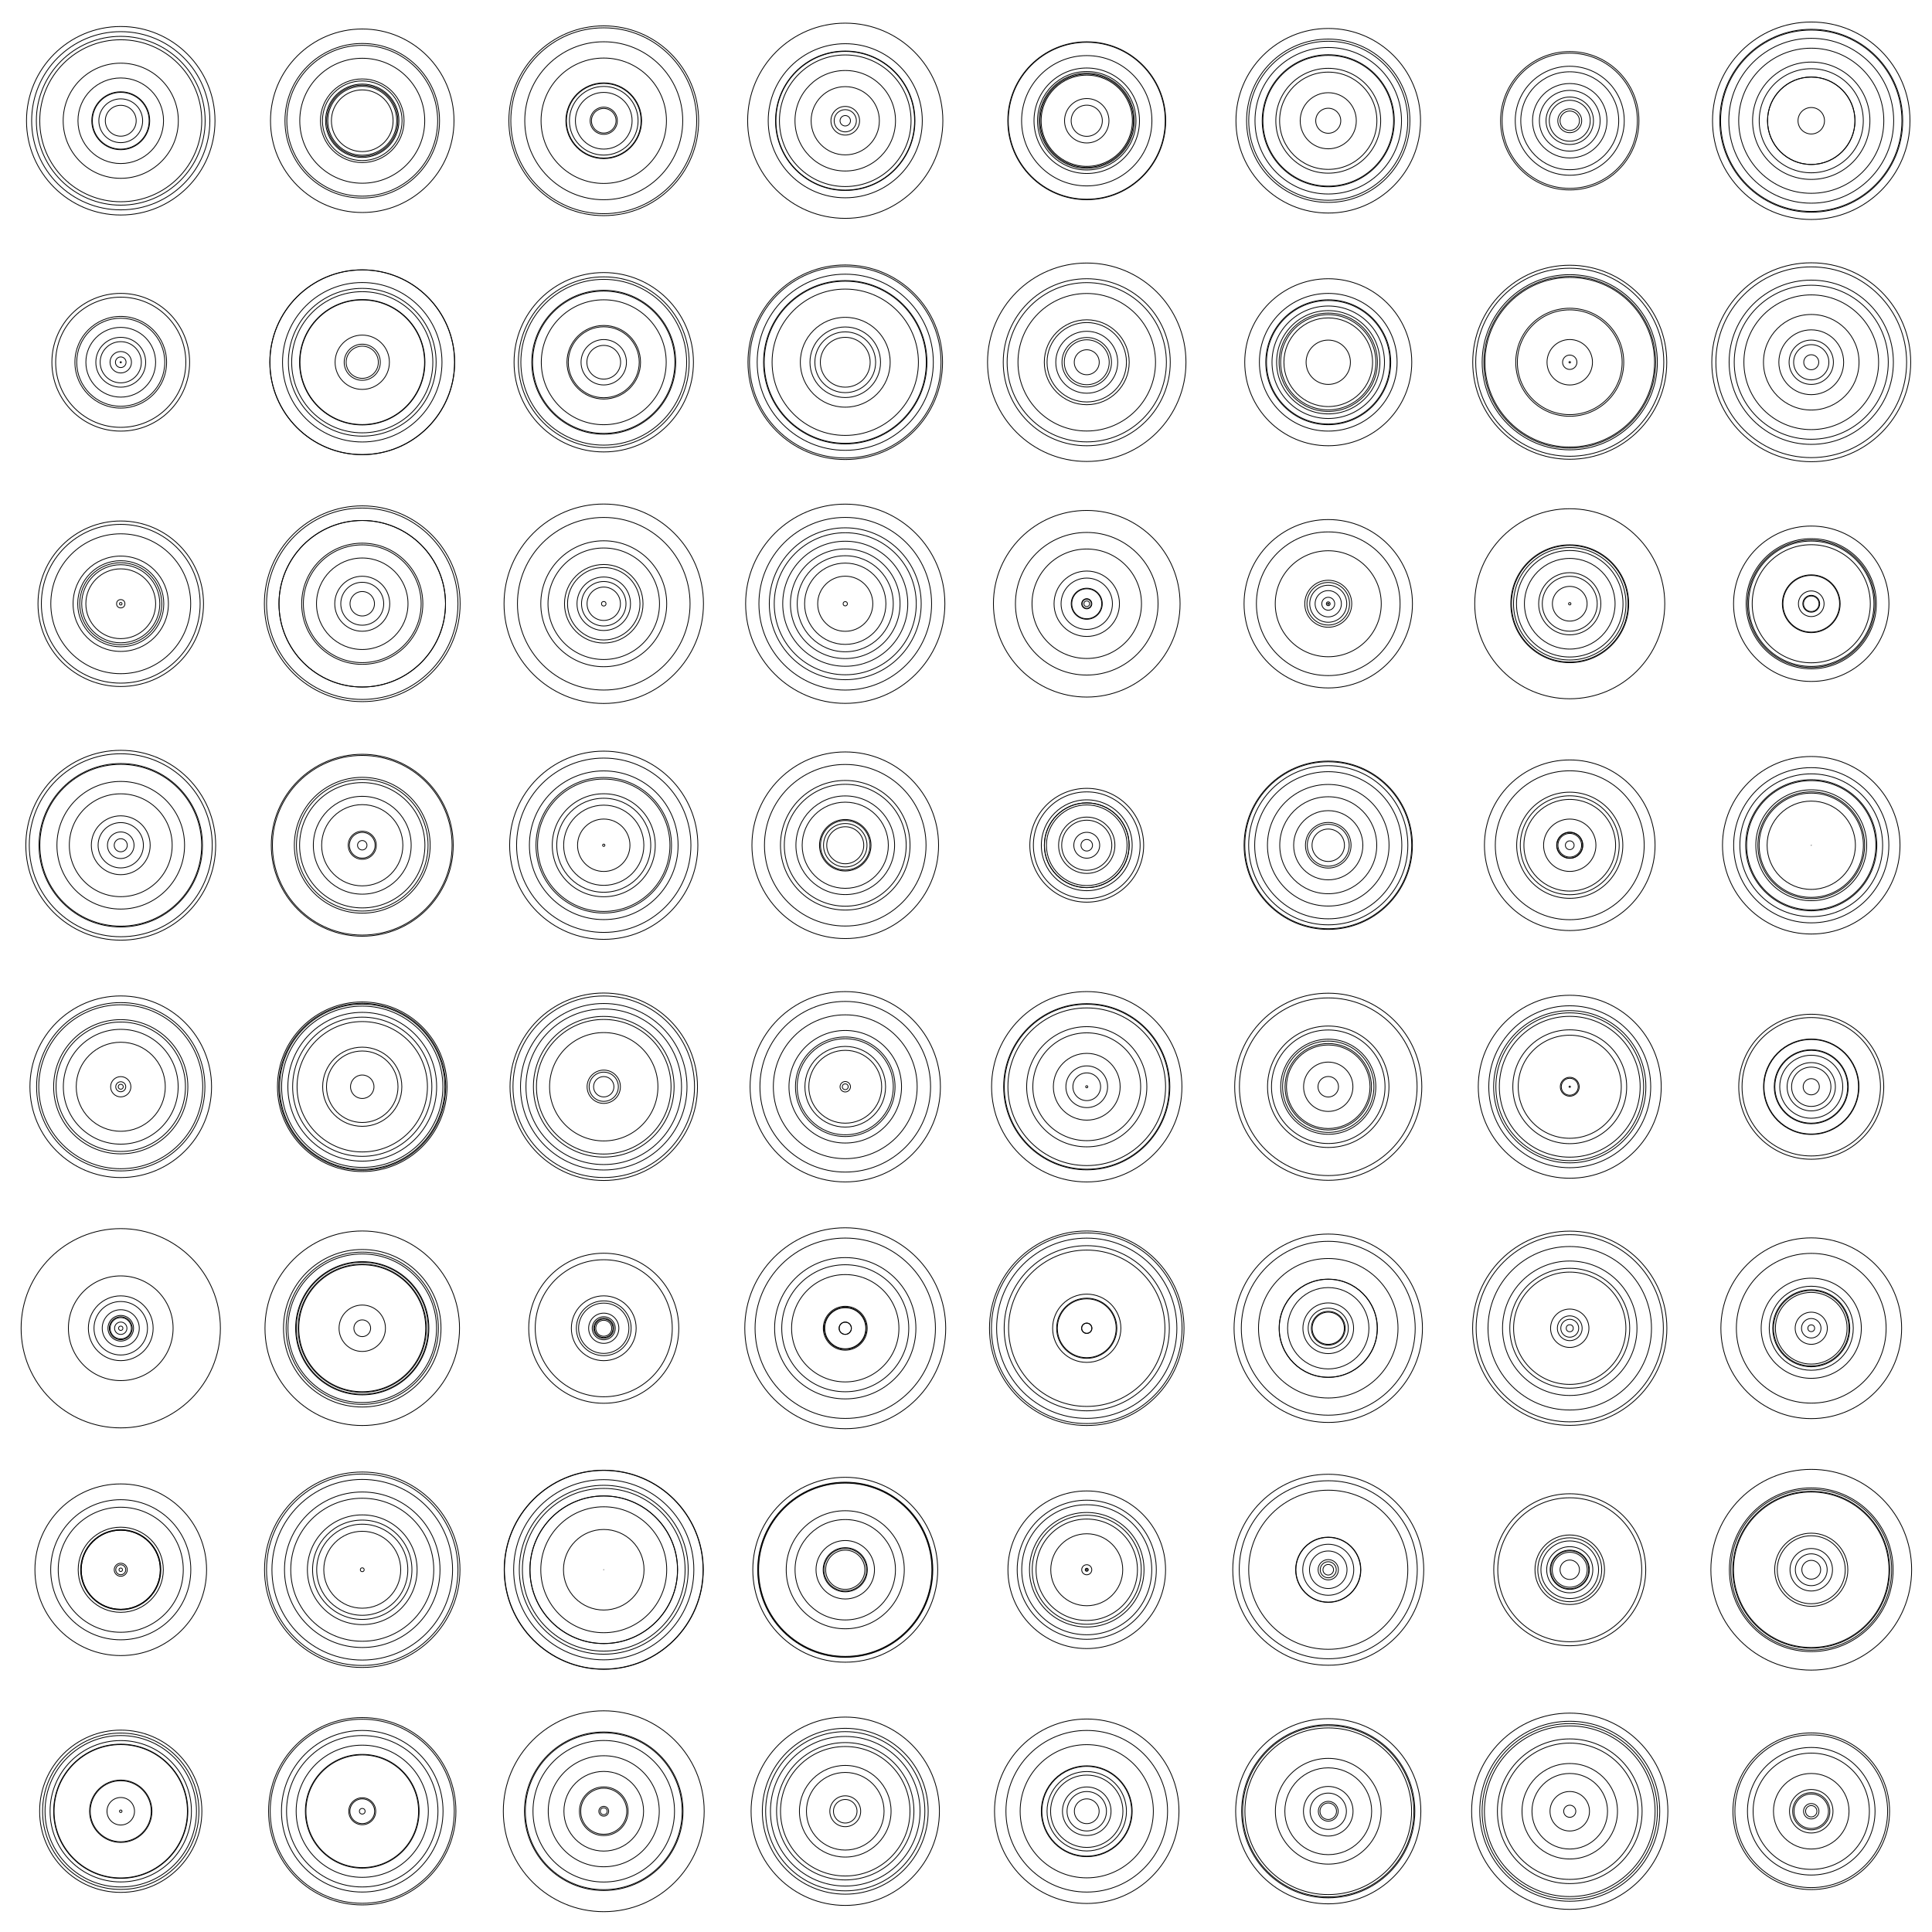 <svg width="300" height="300" viewBox="-150 -150 300 300" fill="none" stroke="black" xmlns="http://www.w3.org/2000/svg" xmlns:xlink="http://www.w3.org/1999/xlink">
<g transform="scale(1 -1)">
  <g>
    <g transform="translate(0 75) scale(1 0.5)">
      <g transform="translate(-75 0) scale(0.5 1)">
        <g transform="translate(0 75) scale(1 0.5)">
          <g transform="translate(-75 0) scale(0.5 1)">
            <g transform="translate(0 75) scale(1 0.5)">
              <g transform="translate(-75 0) scale(0.5 1)">
                <circle cx="0" cy="0" r="35.978" />
                <circle cx="0" cy="0" r="100.611" />
                <circle cx="0" cy="0" r="110.691" />
                <circle cx="0" cy="0" r="104.845" />
                <circle cx="0" cy="0" r="35.273" />
                <circle cx="0" cy="0" r="19.183" />
                <circle cx="0" cy="0" r="27.2" />
                <circle cx="0" cy="0" r="71.52" />
                <circle cx="0" cy="0" r="53.157" />
                <circle cx="0" cy="0" r="117.084" />
              </g>
              <g transform="translate(75 0) scale(0.5 1)">
                <circle cx="0" cy="0" r="42.83" />
                <circle cx="0" cy="0" r="77.616" />
                <circle cx="0" cy="0" r="45.572" />
                <circle cx="0" cy="0" r="93.682" />
                <circle cx="0" cy="0" r="96.007" />
                <circle cx="0" cy="0" r="113.978" />
                <circle cx="0" cy="0" r="51.951" />
                <circle cx="0" cy="0" r="38.326" />
                <circle cx="0" cy="0" r="44.263" />
                <circle cx="0" cy="0" r="49.466" />
              </g>
            </g>
            <g transform="translate(0 -75) scale(1 0.5)">
              <g transform="translate(-75 0) scale(0.5 1)">
                <circle cx="0" cy="0" r="25.575" />
                <circle cx="0" cy="0" r="56.948" />
                <circle cx="0" cy="0" r="54.69" />
                <circle cx="0" cy="0" r="43.318" />
                <circle cx="0" cy="0" r="6.604" />
                <circle cx="0" cy="0" r="30.955" />
                <circle cx="0" cy="0" r="13.321" />
                <circle cx="0" cy="0" r="80.861" />
                <circle cx="0" cy="0" r="85.546" />
                <circle cx="0" cy="0" r="0.805" />
              </g>
              <g transform="translate(75 0) scale(0.5 1)">
                <circle cx="0" cy="0" r="33.727" />
                <circle cx="0" cy="0" r="99.042" />
                <circle cx="0" cy="0" r="19.993" />
                <circle cx="0" cy="0" r="114.681" />
                <circle cx="0" cy="0" r="77.877" />
                <circle cx="0" cy="0" r="91.775" />
                <circle cx="0" cy="0" r="22.438" />
                <circle cx="0" cy="0" r="87.675" />
                <circle cx="0" cy="0" r="114.827" />
                <circle cx="0" cy="0" r="77.402" />
              </g>
            </g>
          </g>
          <g transform="translate(75 0) scale(0.5 1)">
            <g transform="translate(0 75) scale(1 0.5)">
              <g transform="translate(-75 0) scale(0.5 1)">
                <circle cx="0" cy="0" r="47.032" />
                <circle cx="0" cy="0" r="16.902" />
                <circle cx="0" cy="0" r="46.358" />
                <circle cx="0" cy="0" r="115.443" />
                <circle cx="0" cy="0" r="15.264" />
                <circle cx="0" cy="0" r="117.874" />
                <circle cx="0" cy="0" r="98.115" />
                <circle cx="0" cy="0" r="77.884" />
                <circle cx="0" cy="0" r="42.656" />
                <circle cx="0" cy="0" r="35.217" />
              </g>
              <g transform="translate(75 0) scale(0.5 1)">
                <circle cx="0" cy="0" r="81.749" />
                <circle cx="0" cy="0" r="17.795" />
                <circle cx="0" cy="0" r="121.249" />
                <circle cx="0" cy="0" r="13.808" />
                <circle cx="0" cy="0" r="42.384" />
                <circle cx="0" cy="0" r="86.138" />
                <circle cx="0" cy="0" r="86.588" />
                <circle cx="0" cy="0" r="62.43" />
                <circle cx="0" cy="0" r="6.479" />
                <circle cx="0" cy="0" r="95.701" />
              </g>
            </g>
            <g transform="translate(0 -75) scale(1 0.5)">
              <g transform="translate(-75 0) scale(0.5 1)">
                <circle cx="0" cy="0" r="89.42" />
                <circle cx="0" cy="0" r="102.98" />
                <circle cx="0" cy="0" r="28.2" />
                <circle cx="0" cy="0" r="106.082" />
                <circle cx="0" cy="0" r="111.412" />
                <circle cx="0" cy="0" r="77.589" />
                <circle cx="0" cy="0" r="45.696" />
                <circle cx="0" cy="0" r="88.377" />
                <circle cx="0" cy="0" r="20.949" />
                <circle cx="0" cy="0" r="44.068" />
              </g>
              <g transform="translate(75 0) scale(0.5 1)">
                <circle cx="0" cy="0" r="55.803" />
                <circle cx="0" cy="0" r="30.954" />
                <circle cx="0" cy="0" r="37.739" />
                <circle cx="0" cy="0" r="118.953" />
                <circle cx="0" cy="0" r="120.86" />
                <circle cx="0" cy="0" r="90.889" />
                <circle cx="0" cy="0" r="100.673" />
                <circle cx="0" cy="0" r="109.402" />
                <circle cx="0" cy="0" r="43.825" />
                <circle cx="0" cy="0" r="101.474" />
              </g>
            </g>
          </g>
        </g>
        <g transform="translate(0 -75) scale(1 0.5)">
          <g transform="translate(-75 0) scale(0.5 1)">
            <g transform="translate(0 75) scale(1 0.5)">
              <g transform="translate(-75 0) scale(0.5 1)">
                <circle cx="0" cy="0" r="48.505" />
                <circle cx="0" cy="0" r="43.354" />
                <circle cx="0" cy="0" r="1.595" />
                <circle cx="0" cy="0" r="86.883" />
                <circle cx="0" cy="0" r="102.805" />
                <circle cx="0" cy="0" r="98.618" />
                <circle cx="0" cy="0" r="5.178" />
                <circle cx="0" cy="0" r="50.972" />
                <circle cx="0" cy="0" r="53.468" />
                <circle cx="0" cy="0" r="59.212" />
              </g>
              <g transform="translate(75 0) scale(0.5 1)">
                <circle cx="0" cy="0" r="103.426" />
                <circle cx="0" cy="0" r="26.664" />
                <circle cx="0" cy="0" r="56.832" />
                <circle cx="0" cy="0" r="103.453" />
                <circle cx="0" cy="0" r="34.162" />
                <circle cx="0" cy="0" r="118.882" />
                <circle cx="0" cy="0" r="73.149" />
                <circle cx="0" cy="0" r="75.264" />
                <circle cx="0" cy="0" r="121.589" />
                <circle cx="0" cy="0" r="15.177" />
              </g>
            </g>
            <g transform="translate(0 -75) scale(1 0.5)">
              <g transform="translate(-75 0) scale(0.5 1)">
                <circle cx="0" cy="0" r="36.55" />
                <circle cx="0" cy="0" r="100.489" />
                <circle cx="0" cy="0" r="63.88" />
                <circle cx="0" cy="0" r="16.507" />
                <circle cx="0" cy="0" r="8.12" />
                <circle cx="0" cy="0" r="28.14" />
                <circle cx="0" cy="0" r="117.915" />
                <circle cx="0" cy="0" r="101.535" />
                <circle cx="0" cy="0" r="113.648" />
                <circle cx="0" cy="0" r="79.279" />
              </g>
              <g transform="translate(75 0) scale(0.5 1)">
                <circle cx="0" cy="0" r="84.357" />
                <circle cx="0" cy="0" r="17.458" />
                <circle cx="0" cy="0" r="60.771" />
                <circle cx="0" cy="0" r="77.842" />
                <circle cx="0" cy="0" r="81.747" />
                <circle cx="0" cy="0" r="15.97" />
                <circle cx="0" cy="0" r="111.584" />
                <circle cx="0" cy="0" r="50.453" />
                <circle cx="0" cy="0" r="113.005" />
                <circle cx="0" cy="0" r="5.857" />
              </g>
            </g>
          </g>
          <g transform="translate(75 0) scale(0.5 1)">
            <g transform="translate(0 75) scale(1 0.5)">
              <g transform="translate(-75 0) scale(0.5 1)">
                <circle cx="0" cy="0" r="48.77" />
                <circle cx="0" cy="0" r="44.998" />
                <circle cx="0" cy="0" r="123.866" />
                <circle cx="0" cy="0" r="69.266" />
                <circle cx="0" cy="0" r="2.824" />
                <circle cx="0" cy="0" r="78.208" />
                <circle cx="0" cy="0" r="20.728" />
                <circle cx="0" cy="0" r="27.631" />
                <circle cx="0" cy="0" r="33.23" />
                <circle cx="0" cy="0" r="107.21" />
              </g>
              <g transform="translate(75 0) scale(0.5 1)">
                <circle cx="0" cy="0" r="77.673" />
                <circle cx="0" cy="0" r="107.245" />
                <circle cx="0" cy="0" r="123.754" />
                <circle cx="0" cy="0" r="68.096" />
                <circle cx="0" cy="0" r="34.234" />
                <circle cx="0" cy="0" r="88.218" />
                <circle cx="0" cy="0" r="2.656" />
                <circle cx="0" cy="0" r="50.498" />
                <circle cx="0" cy="0" r="94.346" />
                <circle cx="0" cy="0" r="59.649" />
              </g>
            </g>
            <g transform="translate(0 -75) scale(1 0.5)">
              <g transform="translate(-75 0) scale(0.5 1)">
                <circle cx="0" cy="0" r="116.898" />
                <circle cx="0" cy="0" r="49.814" />
                <circle cx="0" cy="0" r="84.176" />
                <circle cx="0" cy="0" r="63.977" />
                <circle cx="0" cy="0" r="82.229" />
                <circle cx="0" cy="0" r="32.551" />
                <circle cx="0" cy="0" r="92.355" />
                <circle cx="0" cy="0" r="58.386" />
                <circle cx="0" cy="0" r="108.281" />
                <circle cx="0" cy="0" r="1.414" />
              </g>
              <g transform="translate(75 0) scale(0.5 1)">
                <circle cx="0" cy="0" r="22.99" />
                <circle cx="0" cy="0" r="115.923" />
                <circle cx="0" cy="0" r="27.005" />
                <circle cx="0" cy="0" r="53.521" />
                <circle cx="0" cy="0" r="61.284" />
                <circle cx="0" cy="0" r="75.705" />
                <circle cx="0" cy="0" r="32.004" />
                <circle cx="0" cy="0" r="100.359" />
                <circle cx="0" cy="0" r="80.486" />
                <circle cx="0" cy="0" r="30.758" />
              </g>
            </g>
          </g>
        </g>
      </g>
      <g transform="translate(75 0) scale(0.5 1)">
        <g transform="translate(0 75) scale(1 0.5)">
          <g transform="translate(-75 0) scale(0.5 1)">
            <g transform="translate(0 75) scale(1 0.5)">
              <g transform="translate(-75 0) scale(0.5 1)">
                <circle cx="0" cy="0" r="57.943" />
                <circle cx="0" cy="0" r="98.093" />
                <circle cx="0" cy="0" r="65.527" />
                <circle cx="0" cy="0" r="80.945" />
                <circle cx="0" cy="0" r="61.168" />
                <circle cx="0" cy="0" r="56.674" />
                <circle cx="0" cy="0" r="97.485" />
                <circle cx="0" cy="0" r="19.365" />
                <circle cx="0" cy="0" r="27.589" />
                <circle cx="0" cy="0" r="59.175" />
              </g>
              <g transform="translate(75 0) scale(0.5 1)">
                <circle cx="0" cy="0" r="114.647" />
                <circle cx="0" cy="0" r="101.443" />
                <circle cx="0" cy="0" r="98.784" />
                <circle cx="0" cy="0" r="60.419" />
                <circle cx="0" cy="0" r="82.046" />
                <circle cx="0" cy="0" r="65.133" />
                <circle cx="0" cy="0" r="91.009" />
                <circle cx="0" cy="0" r="81.187" />
                <circle cx="0" cy="0" r="15.547" />
                <circle cx="0" cy="0" r="34.846" />
              </g>
            </g>
            <g transform="translate(0 -75) scale(1 0.5)">
              <g transform="translate(-75 0) scale(0.5 1)">
                <circle cx="0" cy="0" r="98.929" />
                <circle cx="0" cy="0" r="15.511" />
                <circle cx="0" cy="0" r="38.467" />
                <circle cx="0" cy="0" r="52.738" />
                <circle cx="0" cy="0" r="85.43" />
                <circle cx="0" cy="0" r="27.912" />
                <circle cx="0" cy="0" r="103.745" />
                <circle cx="0" cy="0" r="30.758" />
                <circle cx="0" cy="0" r="123.251" />
                <circle cx="0" cy="0" r="49.319" />
              </g>
              <g transform="translate(75 0) scale(0.5 1)">
                <circle cx="0" cy="0" r="77.602" />
                <circle cx="0" cy="0" r="103.74" />
                <circle cx="0" cy="0" r="69.869" />
                <circle cx="0" cy="0" r="64.161" />
                <circle cx="0" cy="0" r="27.524" />
                <circle cx="0" cy="0" r="76.706" />
                <circle cx="0" cy="0" r="85.529" />
                <circle cx="0" cy="0" r="61.083" />
                <circle cx="0" cy="0" r="59.12" />
                <circle cx="0" cy="0" r="55.074" />
              </g>
            </g>
          </g>
          <g transform="translate(75 0) scale(0.5 1)">
            <g transform="translate(0 75) scale(1 0.5)">
              <g transform="translate(-75 0) scale(0.5 1)">
                <circle cx="0" cy="0" r="85.951" />
                <circle cx="0" cy="0" r="12.083" />
                <circle cx="0" cy="0" r="46.242" />
                <circle cx="0" cy="0" r="29.48" />
                <circle cx="0" cy="0" r="14.828" />
                <circle cx="0" cy="0" r="83.99" />
                <circle cx="0" cy="0" r="37.742" />
                <circle cx="0" cy="0" r="67.698" />
                <circle cx="0" cy="0" r="60.83" />
                <circle cx="0" cy="0" r="25.45" />
              </g>
              <g transform="translate(75 0) scale(0.5 1)">
                <circle cx="0" cy="0" r="102.398" />
                <circle cx="0" cy="0" r="64.657" />
                <circle cx="0" cy="0" r="113.613" />
                <circle cx="0" cy="0" r="122.647" />
                <circle cx="0" cy="0" r="90.14" />
                <circle cx="0" cy="0" r="54.267" />
                <circle cx="0" cy="0" r="16.444" />
                <circle cx="0" cy="0" r="112.627" />
                <circle cx="0" cy="0" r="54.347" />
                <circle cx="0" cy="0" r="72.88" />
              </g>
            </g>
            <g transform="translate(0 -75) scale(1 0.5)">
              <g transform="translate(-75 0) scale(0.5 1)">
                <circle cx="0" cy="0" r="116.808" />
                <circle cx="0" cy="0" r="105.34" />
                <circle cx="0" cy="0" r="28.23" />
                <circle cx="0" cy="0" r="0.956" />
                <circle cx="0" cy="0" r="67.084" />
                <circle cx="0" cy="0" r="65.078" />
                <circle cx="0" cy="0" r="8.923" />
                <circle cx="0" cy="0" r="108.812" />
                <circle cx="0" cy="0" r="106.688" />
                <circle cx="0" cy="0" r="120.518" />
              </g>
              <g transform="translate(75 0) scale(0.5 1)">
                <circle cx="0" cy="0" r="123.548" />
                <circle cx="0" cy="0" r="102.022" />
                <circle cx="0" cy="0" r="118.474" />
                <circle cx="0" cy="0" r="40.257" />
                <circle cx="0" cy="0" r="27.535" />
                <circle cx="0" cy="0" r="21.885" />
                <circle cx="0" cy="0" r="9.326" />
                <circle cx="0" cy="0" r="83.676" />
                <circle cx="0" cy="0" r="95.685" />
                <circle cx="0" cy="0" r="59.347" />
              </g>
            </g>
          </g>
        </g>
        <g transform="translate(0 -75) scale(1 0.5)">
          <g transform="translate(-75 0) scale(0.5 1)">
            <g transform="translate(0 75) scale(1 0.5)">
              <g transform="translate(-75 0) scale(0.5 1)">
                <circle cx="0" cy="0" r="40.629" />
                <circle cx="0" cy="0" r="3.524" />
                <circle cx="0" cy="0" r="67.992" />
                <circle cx="0" cy="0" r="19.288" />
                <circle cx="0" cy="0" r="18.614" />
                <circle cx="0" cy="0" r="31.906" />
                <circle cx="0" cy="0" r="5.702" />
                <circle cx="0" cy="0" r="6.303" />
                <circle cx="0" cy="0" r="88.583" />
                <circle cx="0" cy="0" r="115.922" />
              </g>
              <g transform="translate(75 0) scale(0.5 1)">
                <circle cx="0" cy="0" r="65.838" />
                <circle cx="0" cy="0" r="8.034" />
                <circle cx="0" cy="0" r="22.995" />
                <circle cx="0" cy="0" r="16.312" />
                <circle cx="0" cy="0" r="26.467" />
                <circle cx="0" cy="0" r="89.246" />
                <circle cx="0" cy="0" r="2.389" />
                <circle cx="0" cy="0" r="104.589" />
                <circle cx="0" cy="0" r="0.995" />
                <circle cx="0" cy="0" r="29.181" />
              </g>
            </g>
            <g transform="translate(0 -75) scale(1 0.5)">
              <g transform="translate(-75 0) scale(0.5 1)">
                <circle cx="0" cy="0" r="7.171" />
                <circle cx="0" cy="0" r="16.073" />
                <circle cx="0" cy="0" r="56.433" />
                <circle cx="0" cy="0" r="34.979" />
                <circle cx="0" cy="0" r="52.582" />
                <circle cx="0" cy="0" r="52.685" />
                <circle cx="0" cy="0" r="31.132" />
                <circle cx="0" cy="0" r="70.698" />
                <circle cx="0" cy="0" r="50.093" />
                <circle cx="0" cy="0" r="66.305" />
              </g>
              <g transform="translate(75 0) scale(0.5 1)">
                <circle cx="0" cy="0" r="20.138" />
                <circle cx="0" cy="0" r="104.55" />
                <circle cx="0" cy="0" r="42.981" />
                <circle cx="0" cy="0" r="91.389" />
                <circle cx="0" cy="0" r="103.675" />
                <circle cx="0" cy="0" r="60.246" />
                <circle cx="0" cy="0" r="26.029" />
                <circle cx="0" cy="0" r="98.869" />
                <circle cx="0" cy="0" r="28.338" />
                <circle cx="0" cy="0" r="75.53" />
              </g>
            </g>
          </g>
          <g transform="translate(75 0) scale(0.5 1)">
            <g transform="translate(0 75) scale(1 0.5)">
              <g transform="translate(-75 0) scale(0.5 1)">
                <circle cx="0" cy="0" r="21.569" />
                <circle cx="0" cy="0" r="1.473" />
                <circle cx="0" cy="0" r="56.313" />
                <circle cx="0" cy="0" r="34.129" />
                <circle cx="0" cy="0" r="118.034" />
                <circle cx="0" cy="0" r="73.214" />
                <circle cx="0" cy="0" r="72.412" />
                <circle cx="0" cy="0" r="38.622" />
                <circle cx="0" cy="0" r="66.166" />
                <circle cx="0" cy="0" r="69.85" />
              </g>
              <g transform="translate(75 0) scale(0.5 1)">
                <circle cx="0" cy="0" r="80.85" />
                <circle cx="0" cy="0" r="35.912" />
                <circle cx="0" cy="0" r="35.214" />
                <circle cx="0" cy="0" r="73.363" />
                <circle cx="0" cy="0" r="77.873" />
                <circle cx="0" cy="0" r="15.928" />
                <circle cx="0" cy="0" r="9.673" />
                <circle cx="0" cy="0" r="96.512" />
                <circle cx="0" cy="0" r="10.47" />
                <circle cx="0" cy="0" r="79.217" />
              </g>
            </g>
            <g transform="translate(0 -75) scale(1 0.5)">
              <g transform="translate(-75 0) scale(0.5 1)">
                <circle cx="0" cy="0" r="14.683" />
                <circle cx="0" cy="0" r="16.26" />
                <circle cx="0" cy="0" r="15.984" />
                <circle cx="0" cy="0" r="105.977" />
                <circle cx="0" cy="0" r="65.927" />
                <circle cx="0" cy="0" r="56.953" />
                <circle cx="0" cy="0" r="5.44" />
                <circle cx="0" cy="0" r="61.428" />
                <circle cx="0" cy="0" r="32.512" />
                <circle cx="0" cy="0" r="92.487" />
              </g>
              <g transform="translate(75 0) scale(0.5 1)">
                <circle cx="0" cy="0" r="68.868" />
                <circle cx="0" cy="0" r="81.456" />
                <circle cx="0" cy="0" r="0.128" />
                <circle cx="0" cy="0" r="64.753" />
                <circle cx="0" cy="0" r="88.68" />
                <circle cx="0" cy="0" r="66.314" />
                <circle cx="0" cy="0" r="110.265" />
                <circle cx="0" cy="0" r="80.282" />
                <circle cx="0" cy="0" r="96.393" />
                <circle cx="0" cy="0" r="54.843" />
              </g>
            </g>
          </g>
        </g>
      </g>
    </g>
    <g transform="translate(0 -75) scale(1 0.5)">
      <g transform="translate(-75 0) scale(0.5 1)">
        <g transform="translate(0 75) scale(1 0.5)">
          <g transform="translate(-75 0) scale(0.5 1)">
            <g transform="translate(0 75) scale(1 0.5)">
              <g transform="translate(-75 0) scale(0.5 1)">
                <circle cx="0" cy="0" r="83.359" />
                <circle cx="0" cy="0" r="104.546" />
                <circle cx="0" cy="0" r="55.303" />
                <circle cx="0" cy="0" r="12.587" />
                <circle cx="0" cy="0" r="3.071" />
                <circle cx="0" cy="0" r="80.39" />
                <circle cx="0" cy="0" r="71.317" />
                <circle cx="0" cy="0" r="6.23" />
                <circle cx="0" cy="0" r="112.808" />
                <circle cx="0" cy="0" r="101.849" />
              </g>
              <g transform="translate(75 0) scale(0.5 1)">
                <circle cx="0" cy="0" r="92.407" />
                <circle cx="0" cy="0" r="105.338" />
                <circle cx="0" cy="0" r="100.184" />
                <circle cx="0" cy="0" r="86.471" />
                <circle cx="0" cy="0" r="103.675" />
                <circle cx="0" cy="0" r="44.409" />
                <circle cx="0" cy="0" r="14.568" />
                <circle cx="0" cy="0" r="102.578" />
                <circle cx="0" cy="0" r="80.978" />
                <circle cx="0" cy="0" r="49.169" />
              </g>
            </g>
            <g transform="translate(0 -75) scale(1 0.5)">
              <g transform="translate(-75 0) scale(0.5 1)">
                <circle cx="0" cy="0" r="15.904" />
                <circle cx="0" cy="0" r="2.691" />
                <circle cx="0" cy="0" r="40.241" />
                <circle cx="0" cy="0" r="7.691" />
                <circle cx="0" cy="0" r="13.254" />
                <circle cx="0" cy="0" r="23.017" />
                <circle cx="0" cy="0" r="14.226" />
                <circle cx="0" cy="0" r="33.227" />
                <circle cx="0" cy="0" r="123.775" />
                <circle cx="0" cy="0" r="65.027" />
              </g>
              <g transform="translate(75 0) scale(0.5 1)">
                <circle cx="0" cy="0" r="28.818" />
                <circle cx="0" cy="0" r="10.406" />
                <circle cx="0" cy="0" r="92.297" />
                <circle cx="0" cy="0" r="94.583" />
                <circle cx="0" cy="0" r="79.668" />
                <circle cx="0" cy="0" r="78.856" />
                <circle cx="0" cy="0" r="81.939" />
                <circle cx="0" cy="0" r="97.838" />
                <circle cx="0" cy="0" r="120.831" />
                <circle cx="0" cy="0" r="82.743" />
              </g>
            </g>
          </g>
          <g transform="translate(75 0) scale(0.5 1)">
            <g transform="translate(0 75) scale(1 0.5)">
              <g transform="translate(-75 0) scale(0.5 1)">
                <circle cx="0" cy="0" r="87.378" />
                <circle cx="0" cy="0" r="116.432" />
                <circle cx="0" cy="0" r="20.69" />
                <circle cx="0" cy="0" r="12.651" />
                <circle cx="0" cy="0" r="96.641" />
                <circle cx="0" cy="0" r="112.768" />
                <circle cx="0" cy="0" r="18.151" />
                <circle cx="0" cy="0" r="67.299" />
                <circle cx="0" cy="0" r="83.609" />
                <circle cx="0" cy="0" r="103.419" />
              </g>
              <g transform="translate(75 0) scale(0.5 1)">
                <circle cx="0" cy="0" r="61.858" />
                <circle cx="0" cy="0" r="105.991" />
                <circle cx="0" cy="0" r="3.623" />
                <circle cx="0" cy="0" r="118.21" />
                <circle cx="0" cy="0" r="89.338" />
                <circle cx="0" cy="0" r="50.104" />
                <circle cx="0" cy="0" r="6.475" />
                <circle cx="0" cy="0" r="69.91" />
                <circle cx="0" cy="0" r="59.681" />
                <circle cx="0" cy="0" r="45.252" />
              </g>
            </g>
            <g transform="translate(0 -75) scale(1 0.5)">
              <g transform="translate(-75 0) scale(0.5 1)">
                <circle cx="0" cy="0" r="85.124" />
                <circle cx="0" cy="0" r="40.258" />
                <circle cx="0" cy="0" r="11.516" />
                <circle cx="0" cy="0" r="14.305" />
                <circle cx="0" cy="0" r="31.255" />
                <circle cx="0" cy="0" r="18.77" />
                <circle cx="0" cy="0" r="34.032" />
                <circle cx="0" cy="0" r="9.946" />
                <circle cx="0" cy="0" r="12.46" />
                <circle cx="0" cy="0" r="93.2" />
              </g>
              <g transform="translate(75 0) scale(0.5 1)">
                <circle cx="0" cy="0" r="112.032" />
                <circle cx="0" cy="0" r="7.549" />
                <circle cx="0" cy="0" r="27.27" />
                <circle cx="0" cy="0" r="78.894" />
                <circle cx="0" cy="0" r="66.662" />
                <circle cx="0" cy="0" r="26.155" />
                <circle cx="0" cy="0" r="25.503" />
                <circle cx="0" cy="0" r="87.756" />
                <circle cx="0" cy="0" r="124.798" />
                <circle cx="0" cy="0" r="7.665" />
              </g>
            </g>
          </g>
        </g>
        <g transform="translate(0 -75) scale(1 0.5)">
          <g transform="translate(-75 0) scale(0.5 1)">
            <g transform="translate(0 75) scale(1 0.5)">
              <g transform="translate(-75 0) scale(0.5 1)">
                <circle cx="0" cy="0" r="49.148" />
                <circle cx="0" cy="0" r="2.167" />
                <circle cx="0" cy="0" r="6.199" />
                <circle cx="0" cy="0" r="77.675" />
                <circle cx="0" cy="0" r="87.025" />
                <circle cx="0" cy="0" r="8.11" />
                <circle cx="0" cy="0" r="49.814" />
                <circle cx="0" cy="0" r="106.616" />
                <circle cx="0" cy="0" r="49.16" />
                <circle cx="0" cy="0" r="52.876" />
              </g>
              <g transform="translate(75 0) scale(0.5 1)">
                <circle cx="0" cy="0" r="112.191" />
                <circle cx="0" cy="0" r="68.149" />
                <circle cx="0" cy="0" r="61.717" />
                <circle cx="0" cy="0" r="2.398" />
                <circle cx="0" cy="0" r="121.397" />
                <circle cx="0" cy="0" r="47.783" />
                <circle cx="0" cy="0" r="118.904" />
                <circle cx="0" cy="0" r="88.831" />
                <circle cx="0" cy="0" r="56.584" />
                <circle cx="0" cy="0" r="96.591" />
              </g>
            </g>
            <g transform="translate(0 -75) scale(1 0.5)">
              <g transform="translate(-75 0) scale(0.5 1)">
                <circle cx="0" cy="0" r="37.901" />
                <circle cx="0" cy="0" r="83.359" />
                <circle cx="0" cy="0" r="94.06" />
                <circle cx="0" cy="0" r="97.126" />
                <circle cx="0" cy="0" r="38.742" />
                <circle cx="0" cy="0" r="100.775" />
                <circle cx="0" cy="0" r="82.824" />
                <circle cx="0" cy="0" r="17.089" />
                <circle cx="0" cy="0" r="1.554" />
                <circle cx="0" cy="0" r="87.805" />
              </g>
              <g transform="translate(75 0) scale(0.5 1)">
                <circle cx="0" cy="0" r="100.36" />
                <circle cx="0" cy="0" r="15.354" />
                <circle cx="0" cy="0" r="69.958" />
                <circle cx="0" cy="0" r="94.049" />
                <circle cx="0" cy="0" r="70.652" />
                <circle cx="0" cy="0" r="16.753" />
                <circle cx="0" cy="0" r="114.332" />
                <circle cx="0" cy="0" r="3.528" />
                <circle cx="0" cy="0" r="82.101" />
                <circle cx="0" cy="0" r="116.372" />
              </g>
            </g>
          </g>
          <g transform="translate(75 0) scale(0.5 1)">
            <g transform="translate(0 75) scale(1 0.5)">
              <g transform="translate(-75 0) scale(0.5 1)">
                <circle cx="0" cy="0" r="0.101" />
                <circle cx="0" cy="0" r="104.916" />
                <circle cx="0" cy="0" r="91.596" />
                <circle cx="0" cy="0" r="101.058" />
                <circle cx="0" cy="0" r="123.382" />
                <circle cx="0" cy="0" r="111.919" />
                <circle cx="0" cy="0" r="50.041" />
                <circle cx="0" cy="0" r="123.675" />
                <circle cx="0" cy="0" r="91.751" />
                <circle cx="0" cy="0" r="78.209" />
              </g>
              <g transform="translate(75 0) scale(0.5 1)">
                <circle cx="0" cy="0" r="114.843" />
                <circle cx="0" cy="0" r="36.319" />
                <circle cx="0" cy="0" r="24.366" />
                <circle cx="0" cy="0" r="27.442" />
                <circle cx="0" cy="0" r="108.76" />
                <circle cx="0" cy="0" r="108.214" />
                <circle cx="0" cy="0" r="26.436" />
                <circle cx="0" cy="0" r="62.358" />
                <circle cx="0" cy="0" r="107.636" />
                <circle cx="0" cy="0" r="73.33" />
              </g>
            </g>
            <g transform="translate(0 -75) scale(1 0.5)">
              <g transform="translate(-75 0) scale(0.5 1)">
                <circle cx="0" cy="0" r="97.417" />
                <circle cx="0" cy="0" r="49.481" />
                <circle cx="0" cy="0" r="98.475" />
                <circle cx="0" cy="0" r="124.765" />
                <circle cx="0" cy="0" r="6.111" />
                <circle cx="0" cy="0" r="28.597" />
                <circle cx="0" cy="0" r="4.279" />
                <circle cx="0" cy="0" r="30.237" />
                <circle cx="0" cy="0" r="68.968" />
                <circle cx="0" cy="0" r="87.913" />
              </g>
              <g transform="translate(75 0) scale(0.5 1)">
                <circle cx="0" cy="0" r="103.022" />
                <circle cx="0" cy="0" r="19.166" />
                <circle cx="0" cy="0" r="80.423" />
                <circle cx="0" cy="0" r="85.315" />
                <circle cx="0" cy="0" r="116.976" />
                <circle cx="0" cy="0" r="14.633" />
                <circle cx="0" cy="0" r="48.213" />
                <circle cx="0" cy="0" r="98.895" />
                <circle cx="0" cy="0" r="92.914" />
                <circle cx="0" cy="0" r="56.916" />
              </g>
            </g>
          </g>
        </g>
      </g>
      <g transform="translate(75 0) scale(0.5 1)">
        <g transform="translate(0 75) scale(1 0.5)">
          <g transform="translate(-75 0) scale(0.5 1)">
            <g transform="translate(0 75) scale(1 0.5)">
              <g transform="translate(-75 0) scale(0.5 1)">
                <circle cx="0" cy="0" r="17.215" />
                <circle cx="0" cy="0" r="74.65" />
                <circle cx="0" cy="0" r="66.974" />
                <circle cx="0" cy="0" r="97.931" />
                <circle cx="0" cy="0" r="1.317" />
                <circle cx="0" cy="0" r="25.912" />
                <circle cx="0" cy="0" r="118.226" />
                <circle cx="0" cy="0" r="102.418" />
                <circle cx="0" cy="0" r="103.221" />
                <circle cx="0" cy="0" r="41.483" />
              </g>
              <g transform="translate(75 0) scale(0.5 1)">
                <circle cx="0" cy="0" r="12.75" />
                <circle cx="0" cy="0" r="116.224" />
                <circle cx="0" cy="0" r="70.518" />
                <circle cx="0" cy="0" r="56.706" />
                <circle cx="0" cy="0" r="51.896" />
                <circle cx="0" cy="0" r="75.426" />
                <circle cx="0" cy="0" r="110.358" />
                <circle cx="0" cy="0" r="59.073" />
                <circle cx="0" cy="0" r="53.709" />
                <circle cx="0" cy="0" r="30.642" />
              </g>
            </g>
            <g transform="translate(0 -75) scale(1 0.5)">
              <g transform="translate(-75 0) scale(0.5 1)">
                <circle cx="0" cy="0" r="42.388" />
                <circle cx="0" cy="0" r="111.961" />
                <circle cx="0" cy="0" r="37.384" />
                <circle cx="0" cy="0" r="120.831" />
                <circle cx="0" cy="0" r="118.407" />
                <circle cx="0" cy="0" r="6.245" />
                <circle cx="0" cy="0" r="36.55" />
                <circle cx="0" cy="0" r="6.469" />
                <circle cx="0" cy="0" r="102.584" />
                <circle cx="0" cy="0" r="97.11" />
              </g>
              <g transform="translate(75 0) scale(0.5 1)">
                <circle cx="0" cy="0" r="61.018" />
                <circle cx="0" cy="0" r="21.008" />
                <circle cx="0" cy="0" r="19.964" />
                <circle cx="0" cy="0" r="86.648" />
                <circle cx="0" cy="0" r="117.007" />
                <circle cx="0" cy="0" r="31.481" />
                <circle cx="0" cy="0" r="108.009" />
                <circle cx="0" cy="0" r="24.942" />
                <circle cx="0" cy="0" r="60.843" />
                <circle cx="0" cy="0" r="50.52" />
              </g>
            </g>
          </g>
          <g transform="translate(75 0) scale(0.5 1)">
            <g transform="translate(0 75) scale(1 0.5)">
              <g transform="translate(-75 0) scale(0.5 1)">
                <circle cx="0" cy="0" r="113.638" />
                <circle cx="0" cy="0" r="91.787" />
                <circle cx="0" cy="0" r="64.026" />
                <circle cx="0" cy="0" r="10.521" />
                <circle cx="0" cy="0" r="0.875" />
                <circle cx="0" cy="0" r="87.464" />
                <circle cx="0" cy="0" r="70.714" />
                <circle cx="0" cy="0" r="11.764" />
                <circle cx="0" cy="0" r="100.576" />
                <circle cx="0" cy="0" r="94.565" />
              </g>
              <g transform="translate(75 0) scale(0.5 1)">
                <circle cx="0" cy="0" r="24.436" />
                <circle cx="0" cy="0" r="45.955" />
                <circle cx="0" cy="0" r="59.259" />
                <circle cx="0" cy="0" r="85.975" />
                <circle cx="0" cy="0" r="58.71" />
                <circle cx="0" cy="0" r="45.233" />
                <circle cx="0" cy="0" r="90.068" />
                <circle cx="0" cy="0" r="29.995" />
                <circle cx="0" cy="0" r="39.144" />
                <circle cx="0" cy="0" r="10.065" />
              </g>
            </g>
            <g transform="translate(0 -75) scale(1 0.5)">
              <g transform="translate(-75 0) scale(0.5 1)">
                <circle cx="0" cy="0" r="120.651" />
                <circle cx="0" cy="0" r="15.387" />
                <circle cx="0" cy="0" r="11.128" />
                <circle cx="0" cy="0" r="74.472" />
                <circle cx="0" cy="0" r="116.283" />
                <circle cx="0" cy="0" r="69.752" />
                <circle cx="0" cy="0" r="83.518" />
                <circle cx="0" cy="0" r="23.827" />
                <circle cx="0" cy="0" r="101.543" />
                <circle cx="0" cy="0" r="4.368" />
              </g>
              <g transform="translate(75 0) scale(0.5 1)">
                <circle cx="0" cy="0" r="44.533" />
                <circle cx="0" cy="0" r="93.015" />
                <circle cx="0" cy="0" r="19.976" />
                <circle cx="0" cy="0" r="62.204" />
                <circle cx="0" cy="0" r="4.205" />
                <circle cx="0" cy="0" r="46.876" />
                <circle cx="0" cy="0" r="112.264" />
                <circle cx="0" cy="0" r="12.125" />
                <circle cx="0" cy="0" r="52.203" />
                <circle cx="0" cy="0" r="47.862" />
              </g>
            </g>
          </g>
        </g>
        <g transform="translate(0 -75) scale(1 0.5)">
          <g transform="translate(-75 0) scale(0.5 1)">
            <g transform="translate(0 75) scale(1 0.5)">
              <g transform="translate(-75 0) scale(0.5 1)">
                <circle cx="0" cy="0" r="86.415" />
                <circle cx="0" cy="0" r="80.76" />
                <circle cx="0" cy="0" r="6.259" />
                <circle cx="0" cy="0" r="97.907" />
                <circle cx="0" cy="0" r="1.91" />
                <circle cx="0" cy="0" r="62.977" />
                <circle cx="0" cy="0" r="67.72" />
                <circle cx="0" cy="0" r="71.141" />
                <circle cx="0" cy="0" r="1.081" />
                <circle cx="0" cy="0" r="44.699" />
              </g>
              <g transform="translate(75 0) scale(0.5 1)">
                <circle cx="0" cy="0" r="23.309" />
                <circle cx="0" cy="0" r="6.579" />
                <circle cx="0" cy="0" r="118.616" />
                <circle cx="0" cy="0" r="12.626" />
                <circle cx="0" cy="0" r="98.826" />
                <circle cx="0" cy="0" r="40.508" />
                <circle cx="0" cy="0" r="40.205" />
                <circle cx="0" cy="0" r="31.698" />
                <circle cx="0" cy="0" r="110.585" />
                <circle cx="0" cy="0" r="9.977" />
              </g>
            </g>
            <g transform="translate(0 -75) scale(1 0.5)">
              <g transform="translate(-75 0) scale(0.5 1)">
                <circle cx="0" cy="0" r="30.172" />
                <circle cx="0" cy="0" r="82.739" />
                <circle cx="0" cy="0" r="49.33" />
                <circle cx="0" cy="0" r="15.378" />
                <circle cx="0" cy="0" r="44.933" />
                <circle cx="0" cy="0" r="114.569" />
                <circle cx="0" cy="0" r="56.42" />
                <circle cx="0" cy="0" r="24.486" />
                <circle cx="0" cy="0" r="55.765" />
                <circle cx="0" cy="0" r="100.392" />
              </g>
              <g transform="translate(75 0) scale(0.5 1)">
                <circle cx="0" cy="0" r="65.683" />
                <circle cx="0" cy="0" r="106.369" />
                <circle cx="0" cy="0" r="107.572" />
                <circle cx="0" cy="0" r="22.549" />
                <circle cx="0" cy="0" r="10.268" />
                <circle cx="0" cy="0" r="103.536" />
                <circle cx="0" cy="0" r="30.809" />
                <circle cx="0" cy="0" r="115.018" />
                <circle cx="0" cy="0" r="53.924" />
                <circle cx="0" cy="0" r="12.326" />
              </g>
            </g>
          </g>
          <g transform="translate(75 0) scale(0.5 1)">
            <g transform="translate(0 75) scale(1 0.5)">
              <g transform="translate(-75 0) scale(0.5 1)">
                <circle cx="0" cy="0" r="94.408" />
                <circle cx="0" cy="0" r="35.808" />
                <circle cx="0" cy="0" r="12.078" />
                <circle cx="0" cy="0" r="43.202" />
                <circle cx="0" cy="0" r="21.731" />
                <circle cx="0" cy="0" r="24.362" />
                <circle cx="0" cy="0" r="89.423" />
                <circle cx="0" cy="0" r="39.714" />
                <circle cx="0" cy="0" r="28.656" />
                <circle cx="0" cy="0" r="23.591" />
              </g>
              <g transform="translate(75 0) scale(0.5 1)">
                <circle cx="0" cy="0" r="26.392" />
                <circle cx="0" cy="0" r="97.476" />
                <circle cx="0" cy="0" r="19.773" />
                <circle cx="0" cy="0" r="45.437" />
                <circle cx="0" cy="0" r="101.684" />
                <circle cx="0" cy="0" r="11.702" />
                <circle cx="0" cy="0" r="96.562" />
                <circle cx="0" cy="0" r="124.697" />
                <circle cx="0" cy="0" r="99.861" />
                <circle cx="0" cy="0" r="42.238" />
              </g>
            </g>
            <g transform="translate(0 -75) scale(1 0.5)">
              <g transform="translate(-75 0) scale(0.5 1)">
                <circle cx="0" cy="0" r="7.529" />
                <circle cx="0" cy="0" r="108.875" />
                <circle cx="0" cy="0" r="106.014" />
                <circle cx="0" cy="0" r="24.529" />
                <circle cx="0" cy="0" r="121.897" />
                <circle cx="0" cy="0" r="111.801" />
                <circle cx="0" cy="0" r="46.937" />
                <circle cx="0" cy="0" r="59.296" />
                <circle cx="0" cy="0" r="89.875" />
                <circle cx="0" cy="0" r="84.666" />
              </g>
              <g transform="translate(75 0) scale(0.5 1)">
                <circle cx="0" cy="0" r="79.245" />
                <circle cx="0" cy="0" r="72.211" />
                <circle cx="0" cy="0" r="21.415" />
                <circle cx="0" cy="0" r="23.127" />
                <circle cx="0" cy="0" r="97.303" />
                <circle cx="0" cy="0" r="94.863" />
                <circle cx="0" cy="0" r="7.058" />
                <circle cx="0" cy="0" r="9.583" />
                <circle cx="0" cy="0" r="27.018" />
                <circle cx="0" cy="0" r="46.937" />
              </g>
            </g>
          </g>
        </g>
      </g>
    </g>
  </g>
</g>
</svg>
